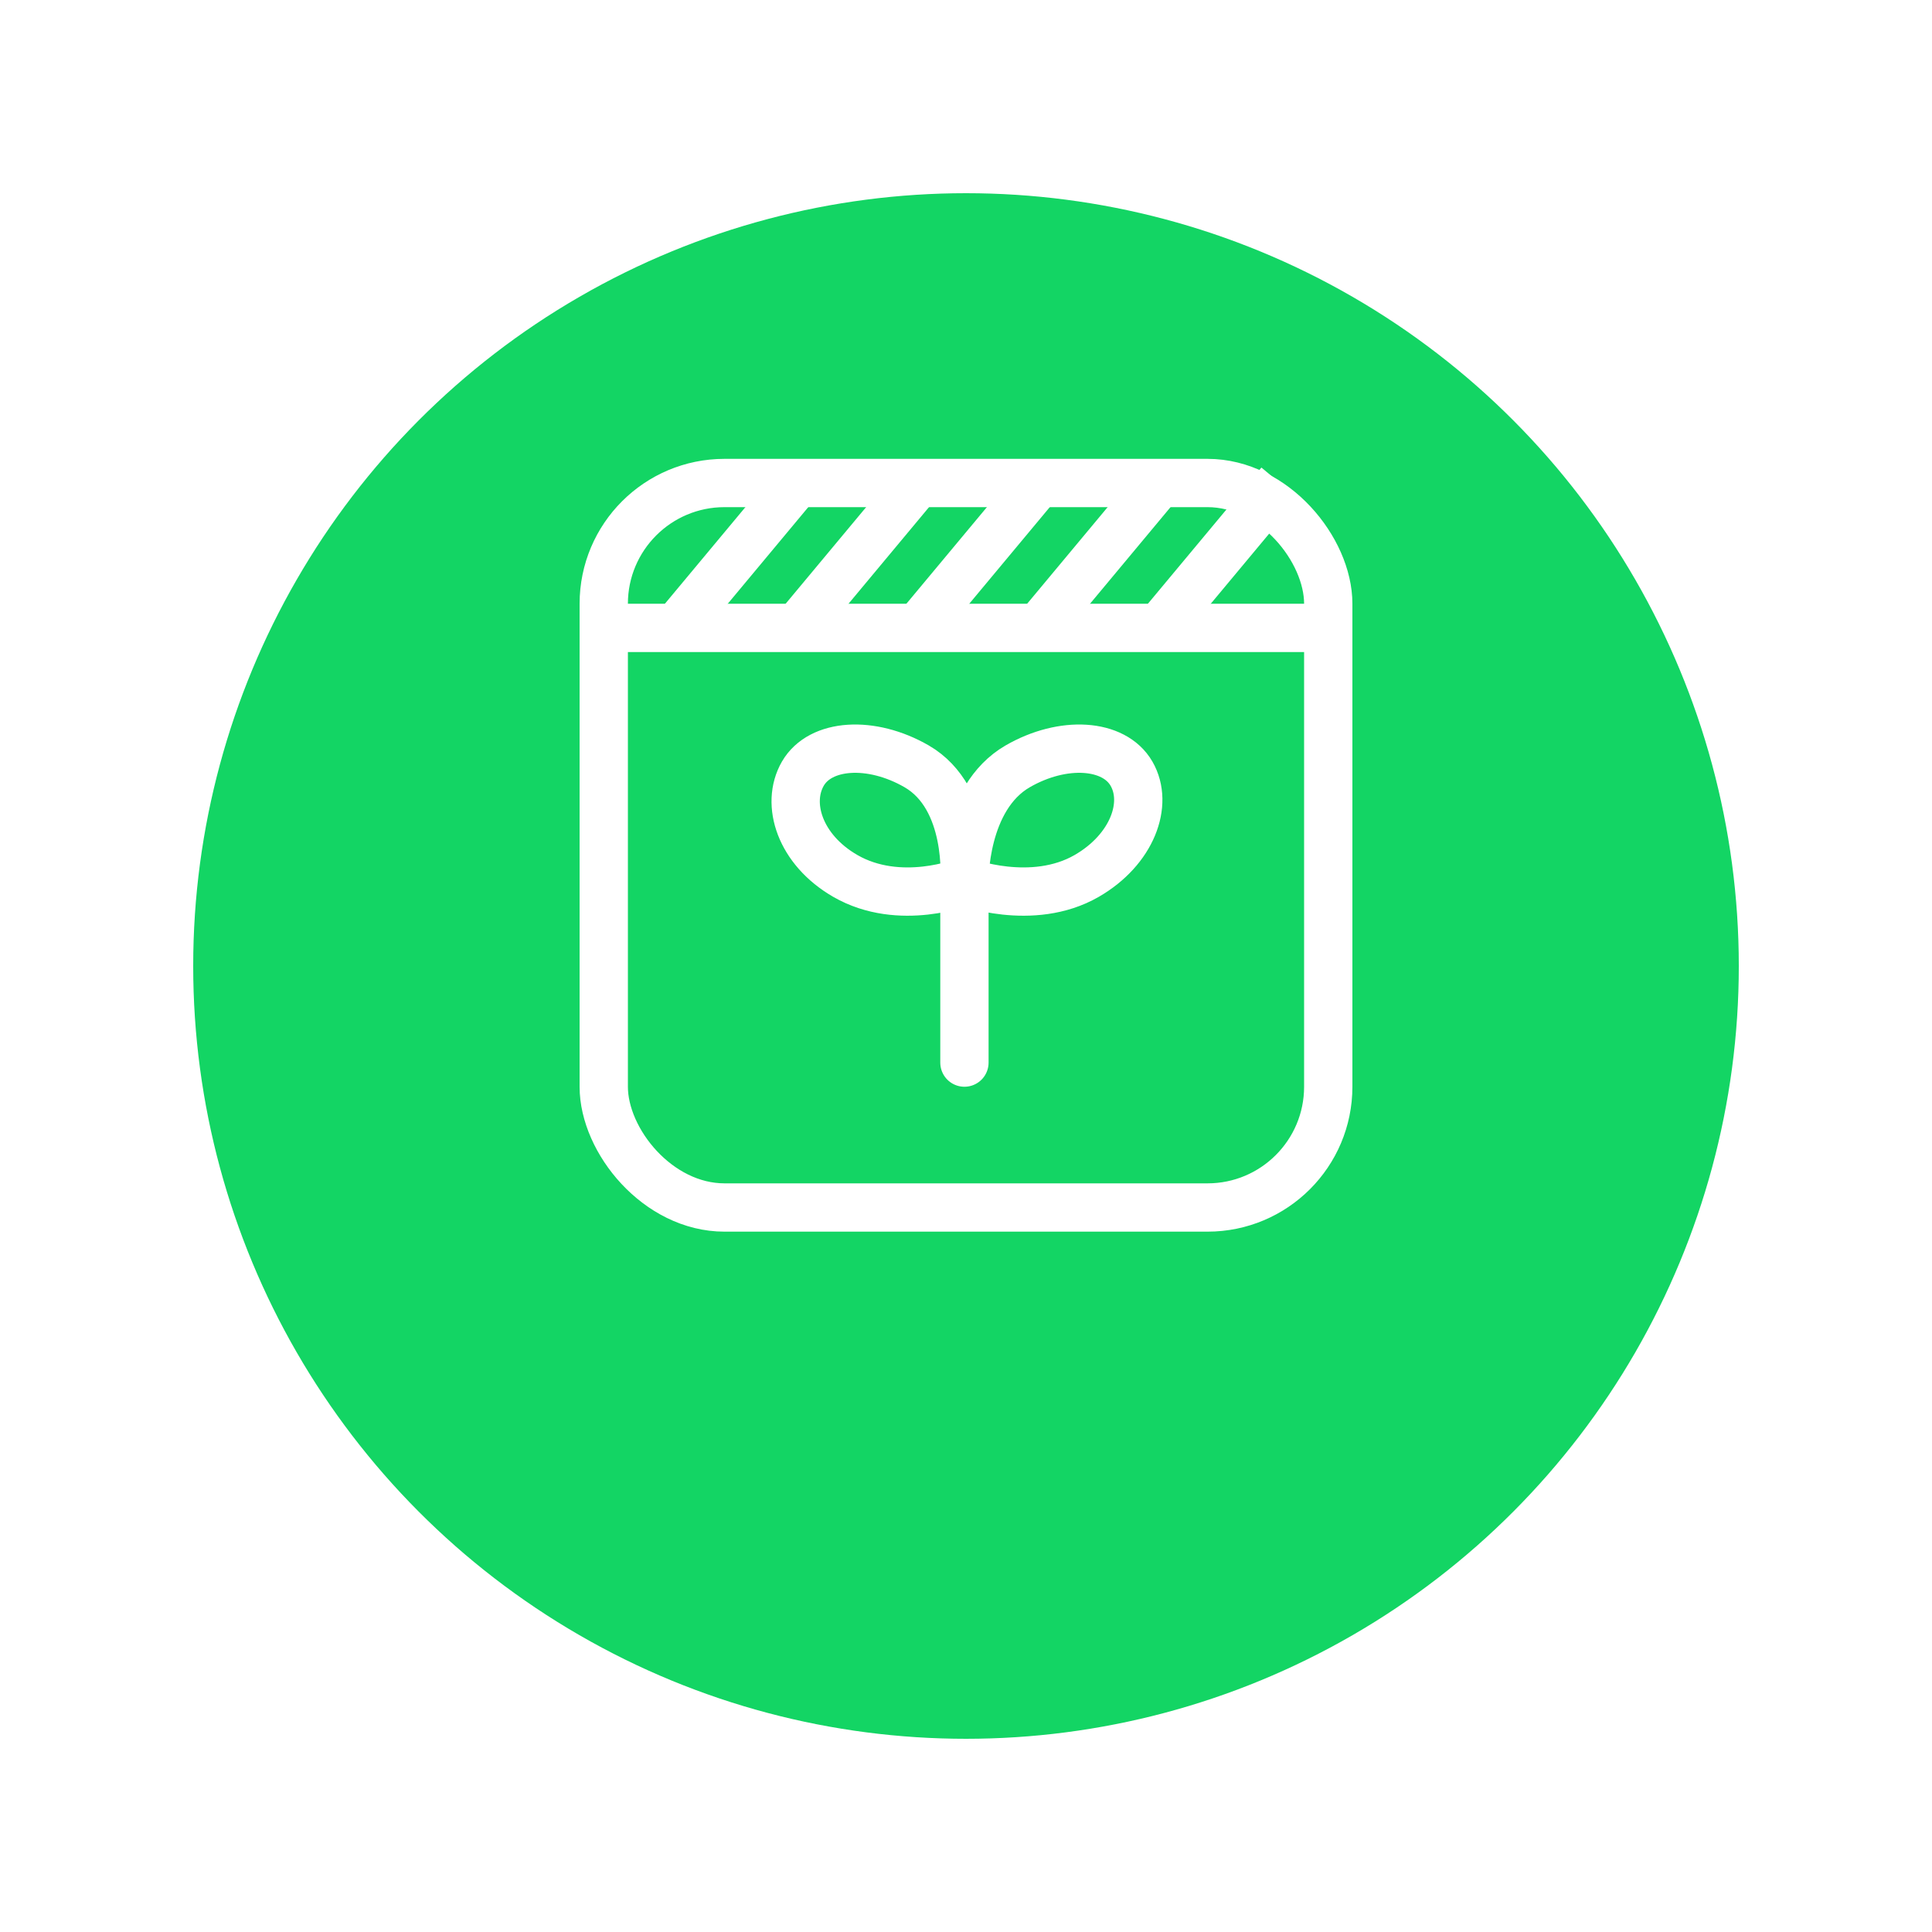 <svg width="80" height="80" viewBox="0 0 80 80" fill="none" xmlns="http://www.w3.org/2000/svg">
<g filter="url(#filter0_d_834_7103)">
<circle cx="40" cy="35" r="32" fill="#13D564"/>
</g>
<path d="M28 26L33 20" stroke="white" stroke-width="2"/>
<path d="M33 26L38 20" stroke="white" stroke-width="2"/>
<path d="M38 26L43 20" stroke="white" stroke-width="2"/>
<path d="M43 26L48 20" stroke="white" stroke-width="2"/>
<path d="M48 26L53 20" stroke="white" stroke-width="2"/>
<rect x="25" y="20" width="30" height="30" rx="5" stroke="white" stroke-width="2"/>
<path d="M39.935 44L39.935 36.502M39.935 36.502C39.935 36.502 40.224 33.042 37.956 31.732C36.077 30.648 33.968 30.784 33.244 32.036C32.521 33.289 33.121 35.184 35 36.269C37.268 37.578 39.935 36.502 39.935 36.502ZM39.935 36.502C39.935 36.502 39.873 33.042 42.141 31.732C44.02 30.648 46.13 30.784 46.853 32.036C47.576 33.289 46.879 35.184 45 36.269C42.732 37.578 39.935 36.502 39.935 36.502Z" stroke="white" stroke-width="2" stroke-linecap="round" stroke-linejoin="round"/>
<path d="M25 26H55" stroke="white" stroke-width="2"/>
<defs>
<filter id="filter0_d_834_7103" x="0.3" y="0.3" width="79.4" height="79.4" filterUnits="userSpaceOnUse" color-interpolation-filters="sRGB">
<feFlood flood-opacity="0" result="BackgroundImageFix"/>
<feColorMatrix in="SourceAlpha" type="matrix" values="0 0 0 0 0 0 0 0 0 0 0 0 0 0 0 0 0 0 127 0" result="hardAlpha"/>
<feOffset dy="5"/>
<feGaussianBlur stdDeviation="3.85"/>
<feComposite in2="hardAlpha" operator="out"/>
<feColorMatrix type="matrix" values="0 0 0 0 0 0 0 0 0 0 0 0 0 0 0 0 0 0 0.2 0"/>
<feBlend mode="normal" in2="BackgroundImageFix" result="effect1_dropShadow_834_7103"/>
<feBlend mode="normal" in="SourceGraphic" in2="effect1_dropShadow_834_7103" result="shape"/>
</filter>
</defs>
</svg>

